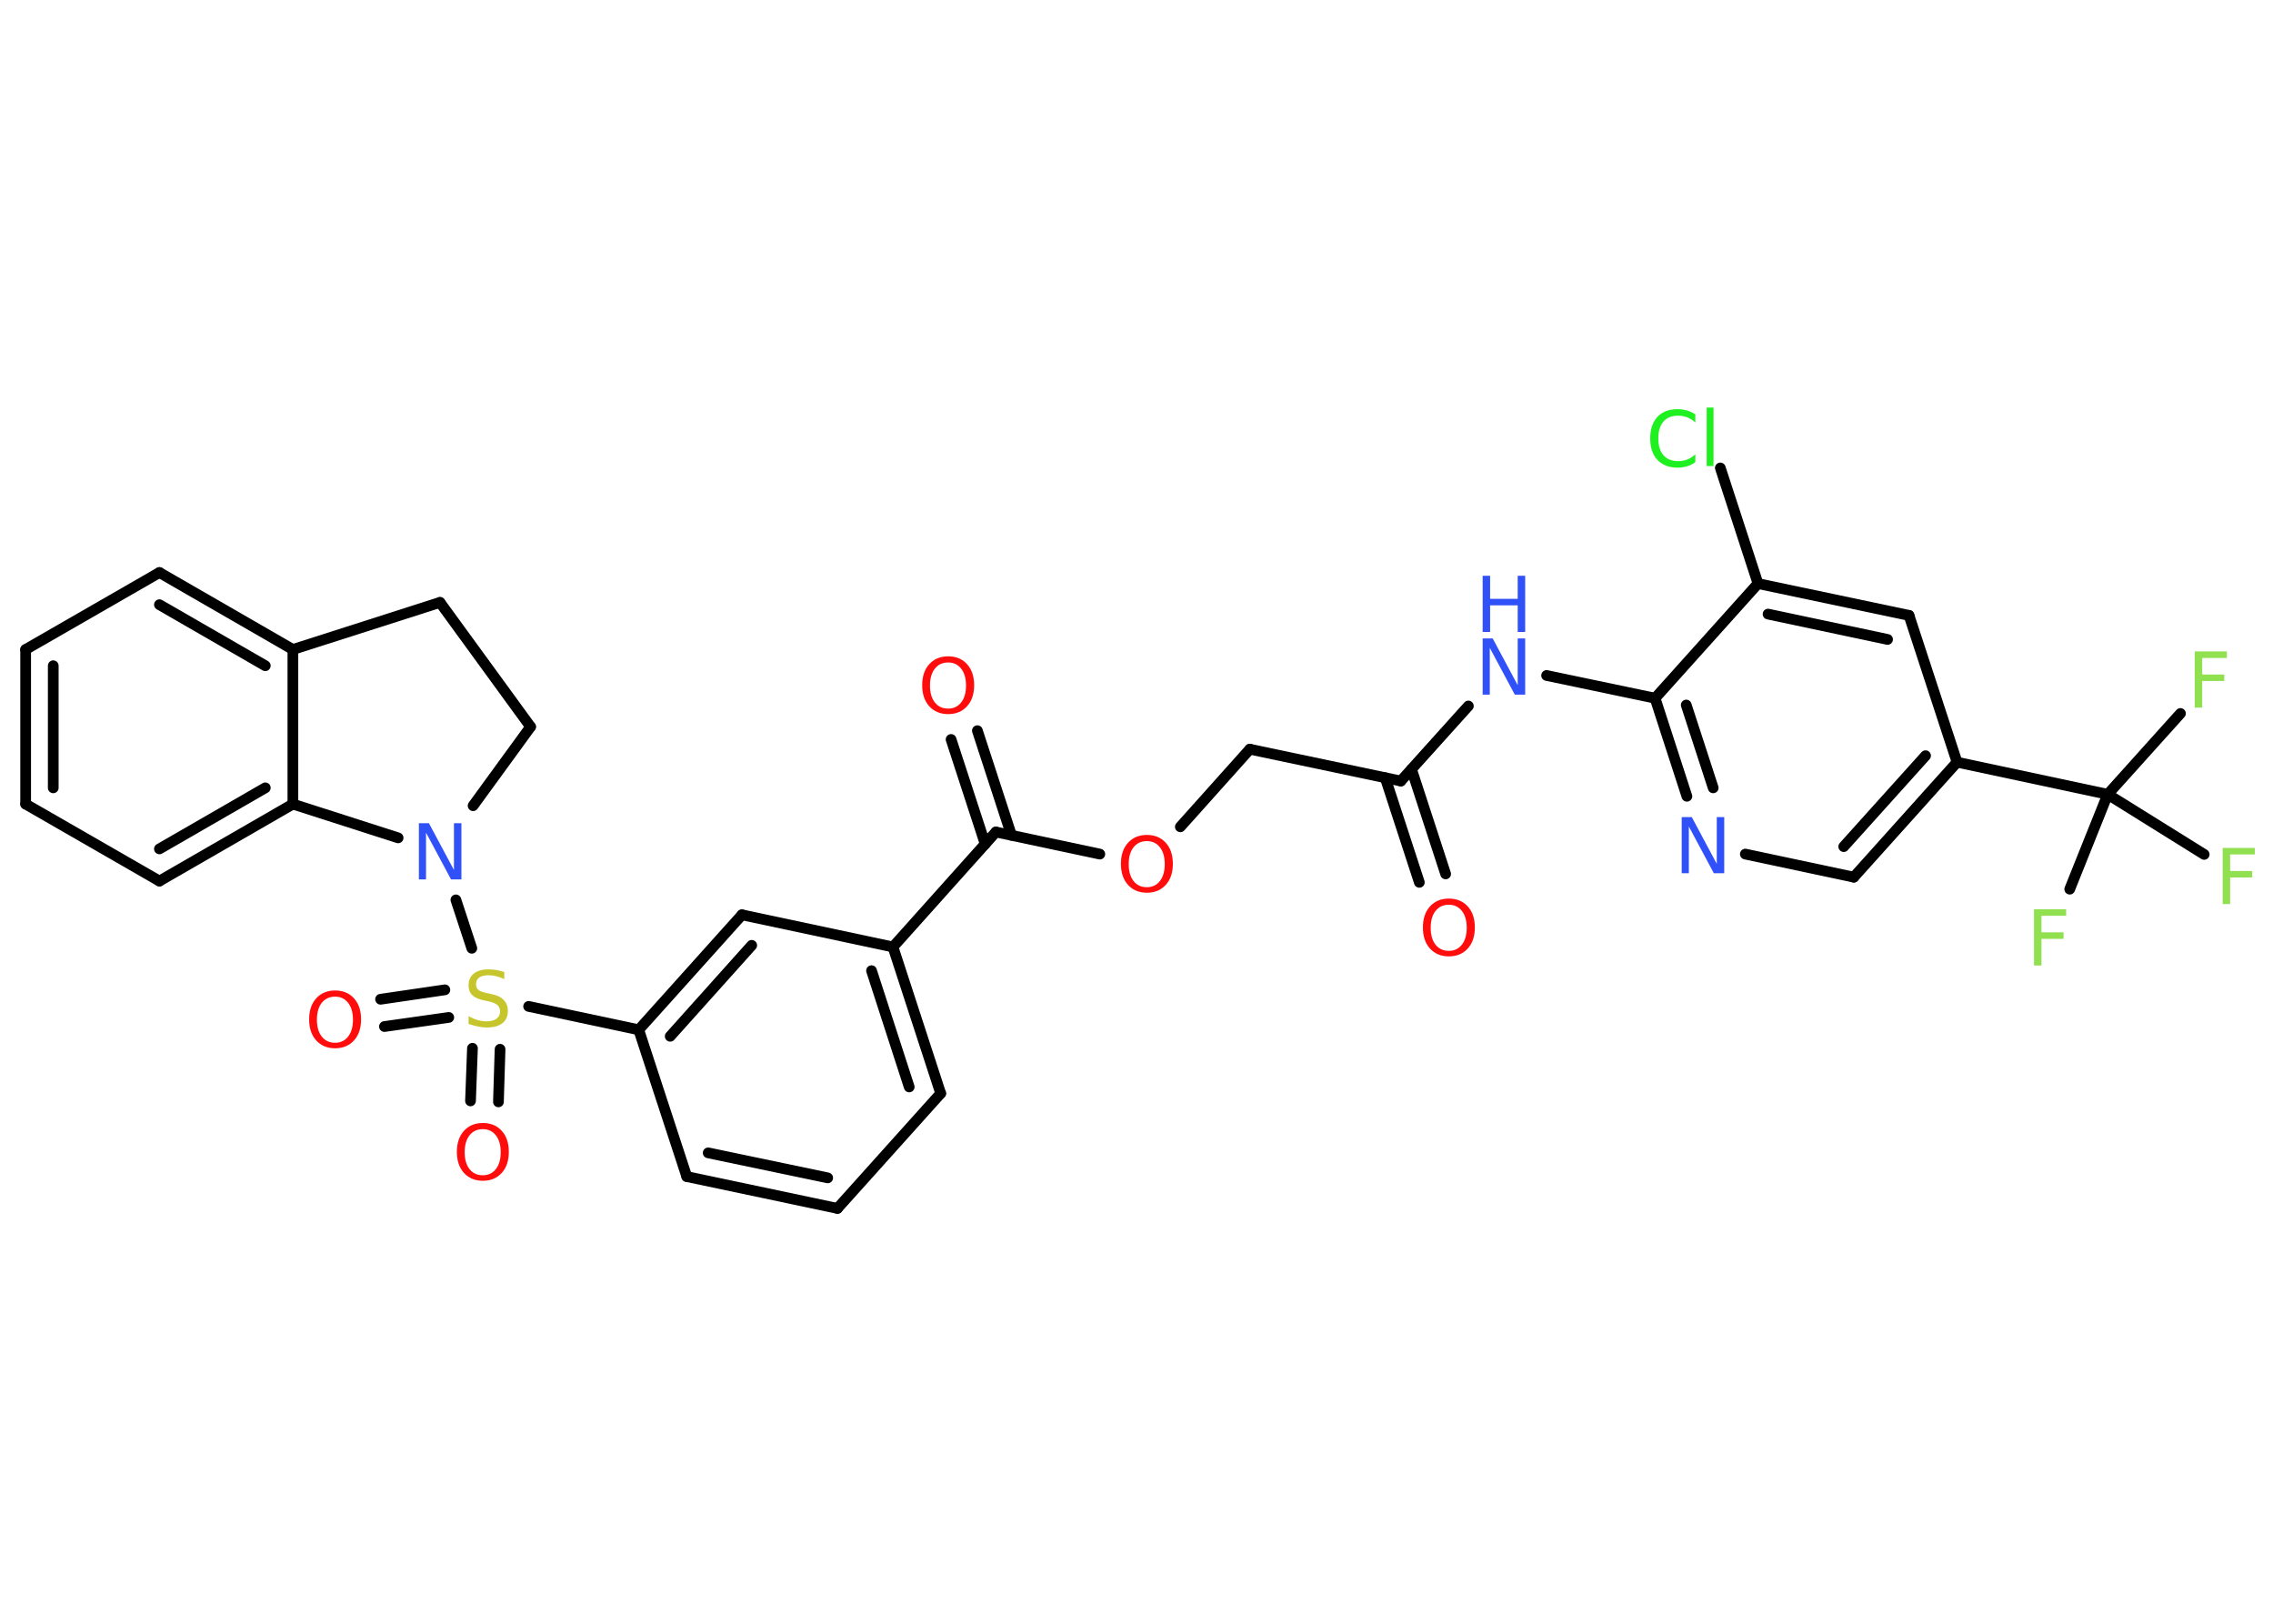 <?xml version='1.0' encoding='UTF-8'?>
<!DOCTYPE svg PUBLIC "-//W3C//DTD SVG 1.1//EN" "http://www.w3.org/Graphics/SVG/1.1/DTD/svg11.dtd">
<svg version='1.2' xmlns='http://www.w3.org/2000/svg' xmlns:xlink='http://www.w3.org/1999/xlink' width='70.0mm' height='50.0mm' viewBox='0 0 70.0 50.0'>
  <desc>Generated by the Chemistry Development Kit (http://github.com/cdk)</desc>
  <g stroke-linecap='round' stroke-linejoin='round' stroke='#000000' stroke-width='.33' fill='#FF0D0D'>
    <rect x='.0' y='.0' width='70.0' height='50.0' fill='#FFFFFF' stroke='none'/>
    <g id='mol1' class='mol'>
      <g id='mol1bnd1' class='bond'>
        <line x1='43.71' y1='27.17' x2='42.66' y2='23.95'/>
        <line x1='44.52' y1='26.91' x2='43.47' y2='23.69'/>
      </g>
      <line id='mol1bnd2' class='bond' x1='43.14' y1='24.05' x2='38.49' y2='23.07'/>
      <line id='mol1bnd3' class='bond' x1='38.49' y1='23.07' x2='36.35' y2='25.46'/>
      <line id='mol1bnd4' class='bond' x1='33.87' y1='26.3' x2='30.67' y2='25.62'/>
      <g id='mol1bnd5' class='bond'>
        <line x1='30.34' y1='25.99' x2='29.29' y2='22.77'/>
        <line x1='31.15' y1='25.72' x2='30.1' y2='22.5'/>
      </g>
      <line id='mol1bnd6' class='bond' x1='30.67' y1='25.62' x2='27.5' y2='29.16'/>
      <g id='mol1bnd7' class='bond'>
        <line x1='28.97' y1='33.67' x2='27.5' y2='29.16'/>
        <line x1='28.0' y1='33.47' x2='26.84' y2='29.89'/>
      </g>
      <line id='mol1bnd8' class='bond' x1='28.97' y1='33.67' x2='25.79' y2='37.21'/>
      <g id='mol1bnd9' class='bond'>
        <line x1='21.15' y1='36.23' x2='25.79' y2='37.21'/>
        <line x1='21.81' y1='35.5' x2='25.49' y2='36.27'/>
      </g>
      <line id='mol1bnd10' class='bond' x1='21.15' y1='36.23' x2='19.67' y2='31.71'/>
      <line id='mol1bnd11' class='bond' x1='19.67' y1='31.71' x2='16.28' y2='30.99'/>
      <g id='mol1bnd12' class='bond'>
        <line x1='13.82' y1='31.33' x2='11.84' y2='31.61'/>
        <line x1='13.7' y1='30.48' x2='11.72' y2='30.77'/>
      </g>
      <g id='mol1bnd13' class='bond'>
        <line x1='15.4' y1='32.31' x2='15.35' y2='33.93'/>
        <line x1='14.55' y1='32.28' x2='14.49' y2='33.9'/>
      </g>
      <line id='mol1bnd14' class='bond' x1='14.53' y1='29.2' x2='14.04' y2='27.71'/>
      <line id='mol1bnd15' class='bond' x1='14.57' y1='24.81' x2='16.34' y2='22.38'/>
      <line id='mol1bnd16' class='bond' x1='16.34' y1='22.38' x2='13.55' y2='18.55'/>
      <line id='mol1bnd17' class='bond' x1='13.55' y1='18.55' x2='9.02' y2='20.0'/>
      <g id='mol1bnd18' class='bond'>
        <line x1='9.02' y1='20.0' x2='4.91' y2='17.63'/>
        <line x1='8.17' y1='20.5' x2='4.91' y2='18.62'/>
      </g>
      <line id='mol1bnd19' class='bond' x1='4.91' y1='17.63' x2='.79' y2='20.0'/>
      <g id='mol1bnd20' class='bond'>
        <line x1='.79' y1='20.0' x2='.79' y2='24.76'/>
        <line x1='1.64' y1='20.5' x2='1.64' y2='24.26'/>
      </g>
      <line id='mol1bnd21' class='bond' x1='.79' y1='24.76' x2='4.91' y2='27.13'/>
      <g id='mol1bnd22' class='bond'>
        <line x1='4.91' y1='27.13' x2='9.02' y2='24.76'/>
        <line x1='4.91' y1='26.14' x2='8.17' y2='24.26'/>
      </g>
      <line id='mol1bnd23' class='bond' x1='9.02' y1='20.0' x2='9.02' y2='24.76'/>
      <line id='mol1bnd24' class='bond' x1='12.26' y1='25.8' x2='9.02' y2='24.76'/>
      <g id='mol1bnd25' class='bond'>
        <line x1='22.85' y1='28.17' x2='19.67' y2='31.71'/>
        <line x1='23.15' y1='29.11' x2='20.64' y2='31.91'/>
      </g>
      <line id='mol1bnd26' class='bond' x1='27.5' y1='29.16' x2='22.85' y2='28.17'/>
      <line id='mol1bnd27' class='bond' x1='43.14' y1='24.05' x2='45.22' y2='21.74'/>
      <line id='mol1bnd28' class='bond' x1='47.63' y1='20.8' x2='50.97' y2='21.5'/>
      <g id='mol1bnd29' class='bond'>
        <line x1='50.97' y1='21.5' x2='51.95' y2='24.52'/>
        <line x1='51.93' y1='21.71' x2='52.76' y2='24.26'/>
      </g>
      <line id='mol1bnd30' class='bond' x1='53.75' y1='26.3' x2='57.09' y2='27.01'/>
      <g id='mol1bnd31' class='bond'>
        <line x1='57.09' y1='27.01' x2='60.27' y2='23.47'/>
        <line x1='56.78' y1='26.07' x2='59.3' y2='23.27'/>
      </g>
      <line id='mol1bnd32' class='bond' x1='60.27' y1='23.47' x2='64.91' y2='24.46'/>
      <line id='mol1bnd33' class='bond' x1='64.91' y1='24.46' x2='67.15' y2='21.97'/>
      <line id='mol1bnd34' class='bond' x1='64.91' y1='24.46' x2='63.74' y2='27.38'/>
      <line id='mol1bnd35' class='bond' x1='64.91' y1='24.46' x2='67.88' y2='26.31'/>
      <line id='mol1bnd36' class='bond' x1='60.27' y1='23.47' x2='58.79' y2='18.95'/>
      <g id='mol1bnd37' class='bond'>
        <line x1='58.79' y1='18.95' x2='54.14' y2='17.97'/>
        <line x1='58.13' y1='19.69' x2='54.45' y2='18.91'/>
      </g>
      <line id='mol1bnd38' class='bond' x1='50.97' y1='21.5' x2='54.14' y2='17.97'/>
      <line id='mol1bnd39' class='bond' x1='54.14' y1='17.97' x2='52.98' y2='14.41'/>
      <path id='mol1atm1' class='atom' d='M44.62 27.86q-.26 .0 -.41 .19q-.15 .19 -.15 .52q.0 .33 .15 .52q.15 .19 .41 .19q.25 .0 .4 -.19q.15 -.19 .15 -.52q.0 -.33 -.15 -.52q-.15 -.19 -.4 -.19zM44.62 27.67q.36 .0 .58 .24q.22 .24 .22 .65q.0 .41 -.22 .65q-.22 .24 -.58 .24q-.36 .0 -.58 -.24q-.22 -.24 -.22 -.65q.0 -.41 .22 -.65q.22 -.24 .58 -.24z' stroke='none'/>
      <path id='mol1atm4' class='atom' d='M35.32 25.9q-.26 .0 -.41 .19q-.15 .19 -.15 .52q.0 .33 .15 .52q.15 .19 .41 .19q.25 .0 .4 -.19q.15 -.19 .15 -.52q.0 -.33 -.15 -.52q-.15 -.19 -.4 -.19zM35.32 25.71q.36 .0 .58 .24q.22 .24 .22 .65q.0 .41 -.22 .65q-.22 .24 -.58 .24q-.36 .0 -.58 -.24q-.22 -.24 -.22 -.65q.0 -.41 .22 -.65q.22 -.24 .58 -.24z' stroke='none'/>
      <path id='mol1atm6' class='atom' d='M29.2 20.4q-.26 .0 -.41 .19q-.15 .19 -.15 .52q.0 .33 .15 .52q.15 .19 .41 .19q.25 .0 .4 -.19q.15 -.19 .15 -.52q.0 -.33 -.15 -.52q-.15 -.19 -.4 -.19zM29.2 20.21q.36 .0 .58 .24q.22 .24 .22 .65q.0 .41 -.22 .65q-.22 .24 -.58 .24q-.36 .0 -.58 -.24q-.22 -.24 -.22 -.65q.0 -.41 .22 -.65q.22 -.24 .58 -.24z' stroke='none'/>
      <path id='mol1atm12' class='atom' d='M15.53 29.92v.23q-.13 -.06 -.25 -.09q-.12 -.03 -.23 -.03q-.19 .0 -.29 .07q-.1 .07 -.1 .21q.0 .11 .07 .17q.07 .06 .26 .1l.14 .03q.26 .05 .38 .18q.13 .13 .13 .34q.0 .25 -.17 .38q-.17 .13 -.49 .13q-.12 .0 -.26 -.03q-.14 -.03 -.29 -.08v-.24q.14 .08 .28 .12q.14 .04 .27 .04q.2 .0 .31 -.08q.11 -.08 .11 -.22q.0 -.13 -.08 -.2q-.08 -.07 -.25 -.11l-.14 -.03q-.26 -.05 -.38 -.16q-.12 -.11 -.12 -.31q.0 -.23 .16 -.36q.16 -.13 .45 -.13q.12 .0 .25 .02q.13 .02 .26 .07z' stroke='none' fill='#C6C62C'/>
      <path id='mol1atm13' class='atom' d='M10.32 30.69q-.26 .0 -.41 .19q-.15 .19 -.15 .52q.0 .33 .15 .52q.15 .19 .41 .19q.25 .0 .4 -.19q.15 -.19 .15 -.52q.0 -.33 -.15 -.52q-.15 -.19 -.4 -.19zM10.32 30.5q.36 .0 .58 .24q.22 .24 .22 .65q.0 .41 -.22 .65q-.22 .24 -.58 .24q-.36 .0 -.58 -.24q-.22 -.24 -.22 -.65q.0 -.41 .22 -.65q.22 -.24 .58 -.24z' stroke='none'/>
      <path id='mol1atm14' class='atom' d='M14.87 34.77q-.26 .0 -.41 .19q-.15 .19 -.15 .52q.0 .33 .15 .52q.15 .19 .41 .19q.25 .0 .4 -.19q.15 -.19 .15 -.52q.0 -.33 -.15 -.52q-.15 -.19 -.4 -.19zM14.87 34.58q.36 .0 .58 .24q.22 .24 .22 .65q.0 .41 -.22 .65q-.22 .24 -.58 .24q-.36 .0 -.58 -.24q-.22 -.24 -.22 -.65q.0 -.41 .22 -.65q.22 -.24 .58 -.24z' stroke='none'/>
      <path id='mol1atm15' class='atom' d='M12.9 25.35h.31l.77 1.44v-1.44h.23v1.73h-.32l-.77 -1.44v1.44h-.22v-1.73z' stroke='none' fill='#3050F8'/>
      <g id='mol1atm25' class='atom'>
        <path d='M45.66 19.66h.31l.77 1.44v-1.44h.23v1.73h-.32l-.77 -1.44v1.44h-.22v-1.73z' stroke='none' fill='#3050F8'/>
        <path d='M45.66 17.73h.23v.71h.85v-.71h.23v1.73h-.23v-.82h-.85v.82h-.23v-1.73z' stroke='none' fill='#3050F8'/>
      </g>
      <path id='mol1atm27' class='atom' d='M51.79 25.16h.31l.77 1.44v-1.44h.23v1.73h-.32l-.77 -1.44v1.44h-.22v-1.73z' stroke='none' fill='#3050F8'/>
      <path id='mol1atm31' class='atom' d='M67.59 20.06h.99v.2h-.76v.51h.68v.2h-.68v.82h-.23v-1.73z' stroke='none' fill='#90E050'/>
      <path id='mol1atm32' class='atom' d='M62.64 28.0h.99v.2h-.76v.51h.68v.2h-.68v.82h-.23v-1.73z' stroke='none' fill='#90E050'/>
      <path id='mol1atm33' class='atom' d='M68.45 26.11h.99v.2h-.76v.51h.68v.2h-.68v.82h-.23v-1.73z' stroke='none' fill='#90E050'/>
      <path id='mol1atm36' class='atom' d='M52.21 12.76v.25q-.12 -.11 -.25 -.16q-.13 -.05 -.28 -.05q-.3 .0 -.45 .18q-.16 .18 -.16 .52q.0 .34 .16 .52q.16 .18 .45 .18q.15 .0 .28 -.05q.13 -.05 .25 -.16v.24q-.12 .09 -.26 .13q-.14 .04 -.29 .04q-.39 .0 -.62 -.24q-.22 -.24 -.22 -.66q.0 -.42 .22 -.66q.22 -.24 .62 -.24q.15 .0 .29 .04q.14 .04 .26 .12zM52.56 12.55h.21v1.8h-.21v-1.8z' stroke='none' fill='#1FF01F'/>
    </g>
  </g>
</svg>
